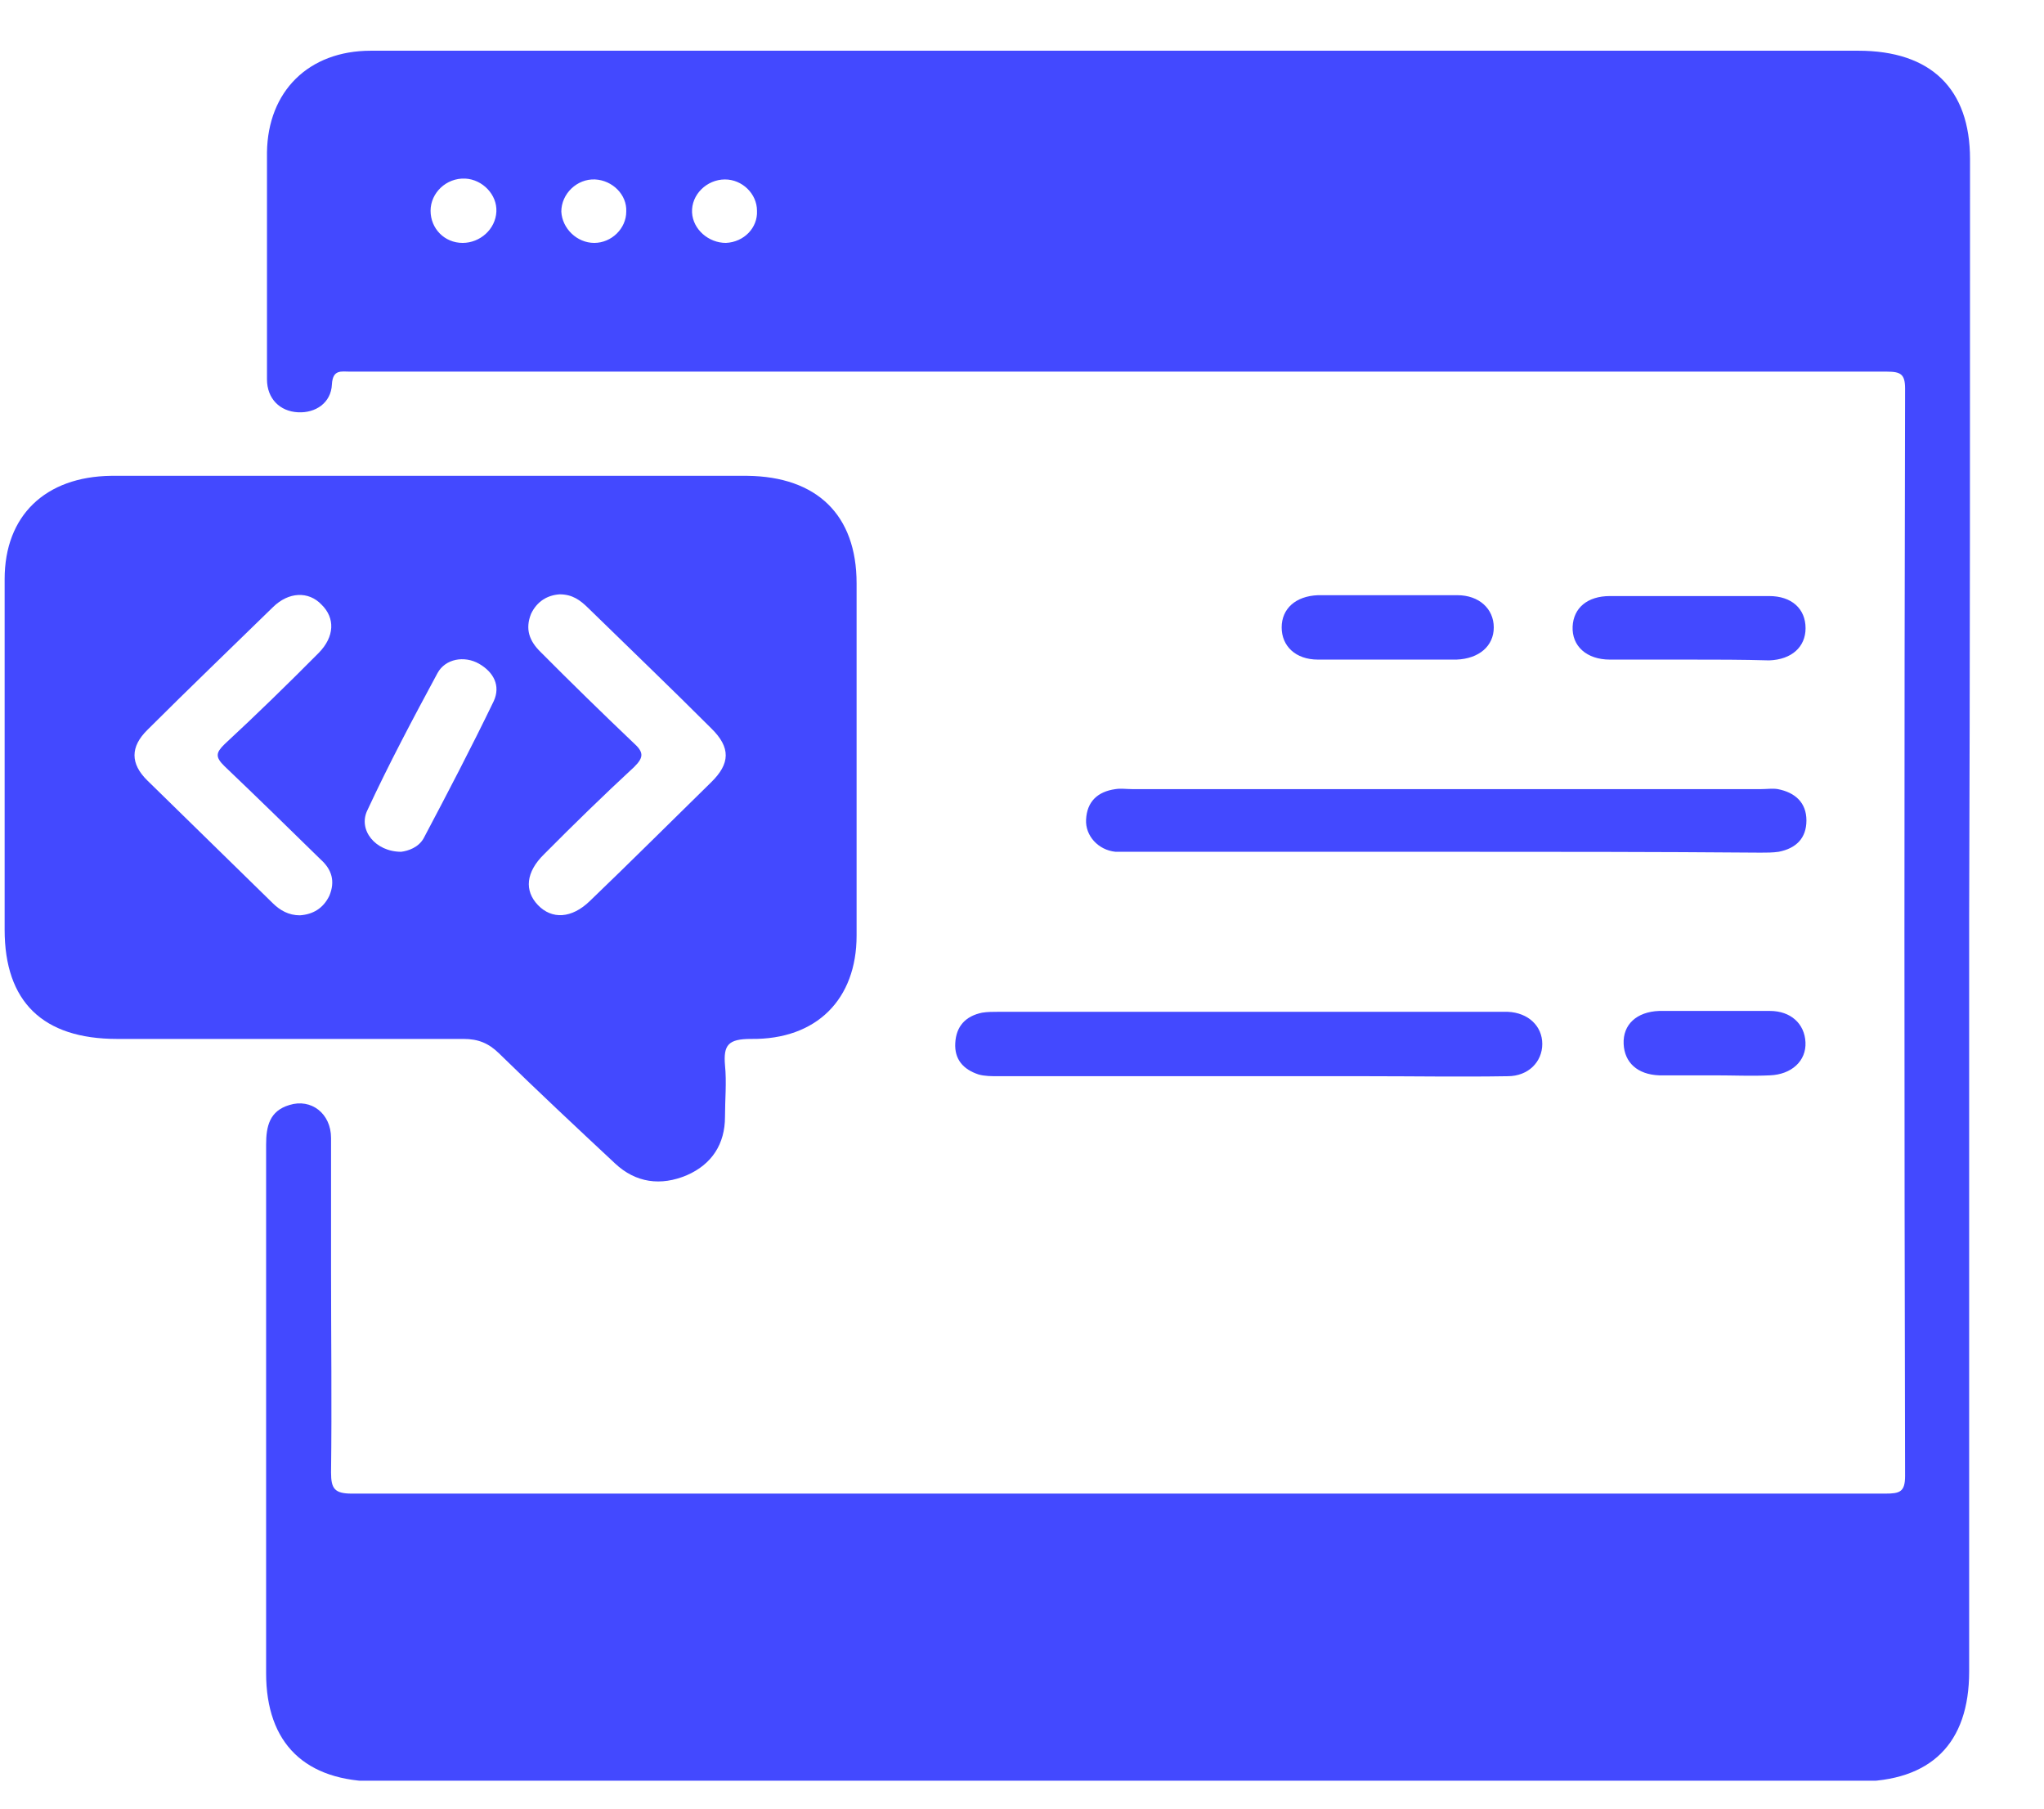 <svg width="26" height="23" viewBox="0 0 26 23" fill="none" xmlns="http://www.w3.org/2000/svg">
<g clip-path="url(#clip0_2533_468)">
<path d="M18.396 10.832C17.075 10.832 15.742 10.832 14.421 10.832C14.344 10.832 14.267 10.832 14.189 10.832C13.969 10.81 13.804 10.627 13.815 10.423C13.826 10.197 13.958 10.067 14.189 10.035C14.255 10.024 14.333 10.035 14.399 10.035C17.064 10.035 19.74 10.035 22.405 10.035C22.471 10.035 22.549 10.024 22.614 10.035C22.835 10.078 22.978 10.207 22.978 10.434C22.978 10.66 22.846 10.789 22.625 10.832C22.549 10.843 22.471 10.843 22.394 10.843C21.051 10.832 19.729 10.832 18.396 10.832Z" fill="#4349FF"/>
<path d="M15.874 13.686C14.816 13.686 13.759 13.686 12.702 13.686C12.614 13.686 12.526 13.686 12.448 13.664C12.25 13.599 12.14 13.47 12.151 13.266C12.162 13.05 12.283 12.921 12.493 12.878C12.559 12.867 12.636 12.867 12.702 12.867C14.827 12.867 16.953 12.867 19.078 12.867C19.111 12.867 19.145 12.867 19.178 12.867C19.442 12.878 19.618 13.05 19.618 13.276C19.618 13.502 19.442 13.686 19.178 13.686C18.583 13.696 17.999 13.686 17.404 13.686C16.898 13.686 16.391 13.686 15.874 13.686Z" fill="#4349FF"/>
<path d="M21.469 8.388C21.139 8.388 20.808 8.388 20.478 8.388C20.181 8.388 19.993 8.215 20.004 7.968C20.015 7.731 20.192 7.58 20.478 7.58C21.15 7.58 21.833 7.58 22.504 7.58C22.791 7.58 22.967 7.742 22.967 7.989C22.967 8.226 22.791 8.388 22.504 8.398C22.163 8.388 21.822 8.388 21.469 8.388Z" fill="#4349FF"/>
<path d="M17.679 7.569C17.966 7.569 18.252 7.569 18.538 7.569C18.814 7.569 19.001 7.742 19.001 7.979C19.001 8.215 18.814 8.377 18.527 8.388C17.944 8.388 17.349 8.388 16.765 8.388C16.479 8.388 16.303 8.215 16.303 7.979C16.303 7.742 16.479 7.58 16.765 7.569C17.074 7.569 17.382 7.569 17.679 7.569Z" fill="#4349FF"/>
<path d="M21.809 13.675C21.578 13.675 21.336 13.675 21.104 13.675C20.829 13.664 20.664 13.513 20.653 13.276C20.642 13.029 20.818 12.867 21.104 12.856C21.578 12.856 22.041 12.856 22.514 12.856C22.778 12.856 22.955 13.018 22.966 13.255C22.977 13.492 22.789 13.664 22.514 13.675C22.283 13.686 22.052 13.675 21.809 13.675Z" fill="#4349FF"/>
<path d="M25.059 2.023C25.059 1.13 24.563 0.645 23.638 0.645C19.629 0.645 15.62 0.645 11.612 0.645C9.31 0.645 7.008 0.645 4.717 0.645C3.924 0.645 3.407 1.162 3.396 1.937C3.396 2.282 3.396 2.616 3.396 2.96C3.396 3.585 3.396 4.199 3.396 4.823C3.396 5.071 3.561 5.232 3.792 5.243C4.013 5.254 4.211 5.125 4.222 4.888C4.233 4.694 4.343 4.726 4.453 4.726C10.973 4.726 17.493 4.726 24.002 4.726C24.178 4.726 24.233 4.759 24.233 4.942C24.222 9.551 24.222 14.159 24.233 18.768C24.233 18.973 24.167 18.994 23.98 18.994C17.482 18.994 10.984 18.994 4.475 18.994C4.255 18.994 4.211 18.93 4.211 18.725C4.222 17.864 4.211 17.013 4.211 16.152C4.211 15.592 4.211 15.032 4.211 14.472C4.211 14.159 3.957 13.966 3.682 14.052C3.429 14.127 3.385 14.321 3.385 14.558C3.385 16.798 3.385 19.038 3.385 21.277C3.385 22.171 3.88 22.656 4.805 22.656C11.083 22.656 17.349 22.656 23.627 22.656C24.563 22.656 25.048 22.171 25.048 21.256C25.048 18.058 25.048 14.859 25.048 11.661C25.059 8.441 25.059 5.232 25.059 2.023ZM5.885 3.089C5.653 3.089 5.477 2.906 5.477 2.68C5.477 2.454 5.676 2.26 5.918 2.271C6.138 2.282 6.325 2.476 6.314 2.691C6.303 2.917 6.105 3.089 5.885 3.089ZM7.559 3.089C7.339 3.089 7.151 2.906 7.14 2.691C7.14 2.465 7.339 2.271 7.57 2.282C7.79 2.293 7.977 2.476 7.966 2.691C7.966 2.906 7.779 3.089 7.559 3.089ZM9.233 3.089C9.013 3.089 8.814 2.917 8.803 2.702C8.792 2.476 8.99 2.282 9.222 2.282C9.442 2.282 9.629 2.465 9.629 2.68C9.64 2.896 9.464 3.079 9.233 3.089Z" fill="#4349FF"/>
<path d="M9.508 6.051C8.164 6.051 6.821 6.051 5.477 6.051C4.122 6.051 2.768 6.051 1.413 6.051C0.576 6.062 0.059 6.557 0.059 7.365C0.059 8.851 0.059 10.337 0.059 11.823C0.059 12.738 0.543 13.212 1.49 13.212C2.955 13.212 4.42 13.212 5.896 13.212C6.083 13.212 6.215 13.266 6.347 13.395C6.832 13.869 7.327 14.332 7.823 14.795C8.087 15.043 8.407 15.085 8.737 14.945C9.056 14.806 9.222 14.547 9.222 14.203C9.222 13.987 9.244 13.761 9.222 13.546C9.2 13.287 9.266 13.212 9.552 13.212C10.389 13.223 10.896 12.706 10.896 11.898C10.896 10.401 10.896 8.915 10.896 7.418C10.896 6.546 10.389 6.062 9.508 6.051ZM4.189 11.392C4.111 11.553 3.979 11.629 3.814 11.64C3.671 11.64 3.561 11.575 3.473 11.489C2.944 10.972 2.404 10.444 1.876 9.927C1.656 9.712 1.656 9.497 1.876 9.281C2.404 8.754 2.944 8.237 3.473 7.72C3.671 7.526 3.924 7.515 4.089 7.688C4.266 7.86 4.255 8.097 4.056 8.301C3.66 8.7 3.263 9.087 2.856 9.464C2.746 9.572 2.735 9.626 2.856 9.744C3.263 10.132 3.671 10.53 4.078 10.929C4.222 11.058 4.266 11.209 4.189 11.392ZM6.281 8.915C5.995 9.507 5.697 10.078 5.389 10.66C5.323 10.778 5.191 10.821 5.103 10.832C4.772 10.832 4.552 10.552 4.673 10.304C4.948 9.712 5.257 9.131 5.565 8.56C5.664 8.377 5.907 8.334 6.094 8.441C6.281 8.549 6.369 8.721 6.281 8.915ZM9.045 9.949C8.528 10.455 8.021 10.961 7.504 11.457C7.272 11.683 7.019 11.694 6.843 11.51C6.667 11.327 6.689 11.09 6.92 10.864C7.294 10.487 7.68 10.111 8.065 9.755C8.197 9.626 8.186 9.561 8.054 9.443C7.658 9.066 7.261 8.678 6.876 8.291C6.733 8.151 6.678 8 6.755 7.806C6.832 7.645 6.964 7.569 7.118 7.558C7.283 7.558 7.382 7.634 7.481 7.731C7.999 8.237 8.528 8.743 9.045 9.26C9.299 9.507 9.288 9.712 9.045 9.949Z" fill="#4349FF"/>
</g>
<defs>
<clipPath id="clip0_2533_468">
<rect width="25" height="22" fill="white" transform="translate(0.059 0.645)"/>
</clipPath>
</defs>
</svg>
